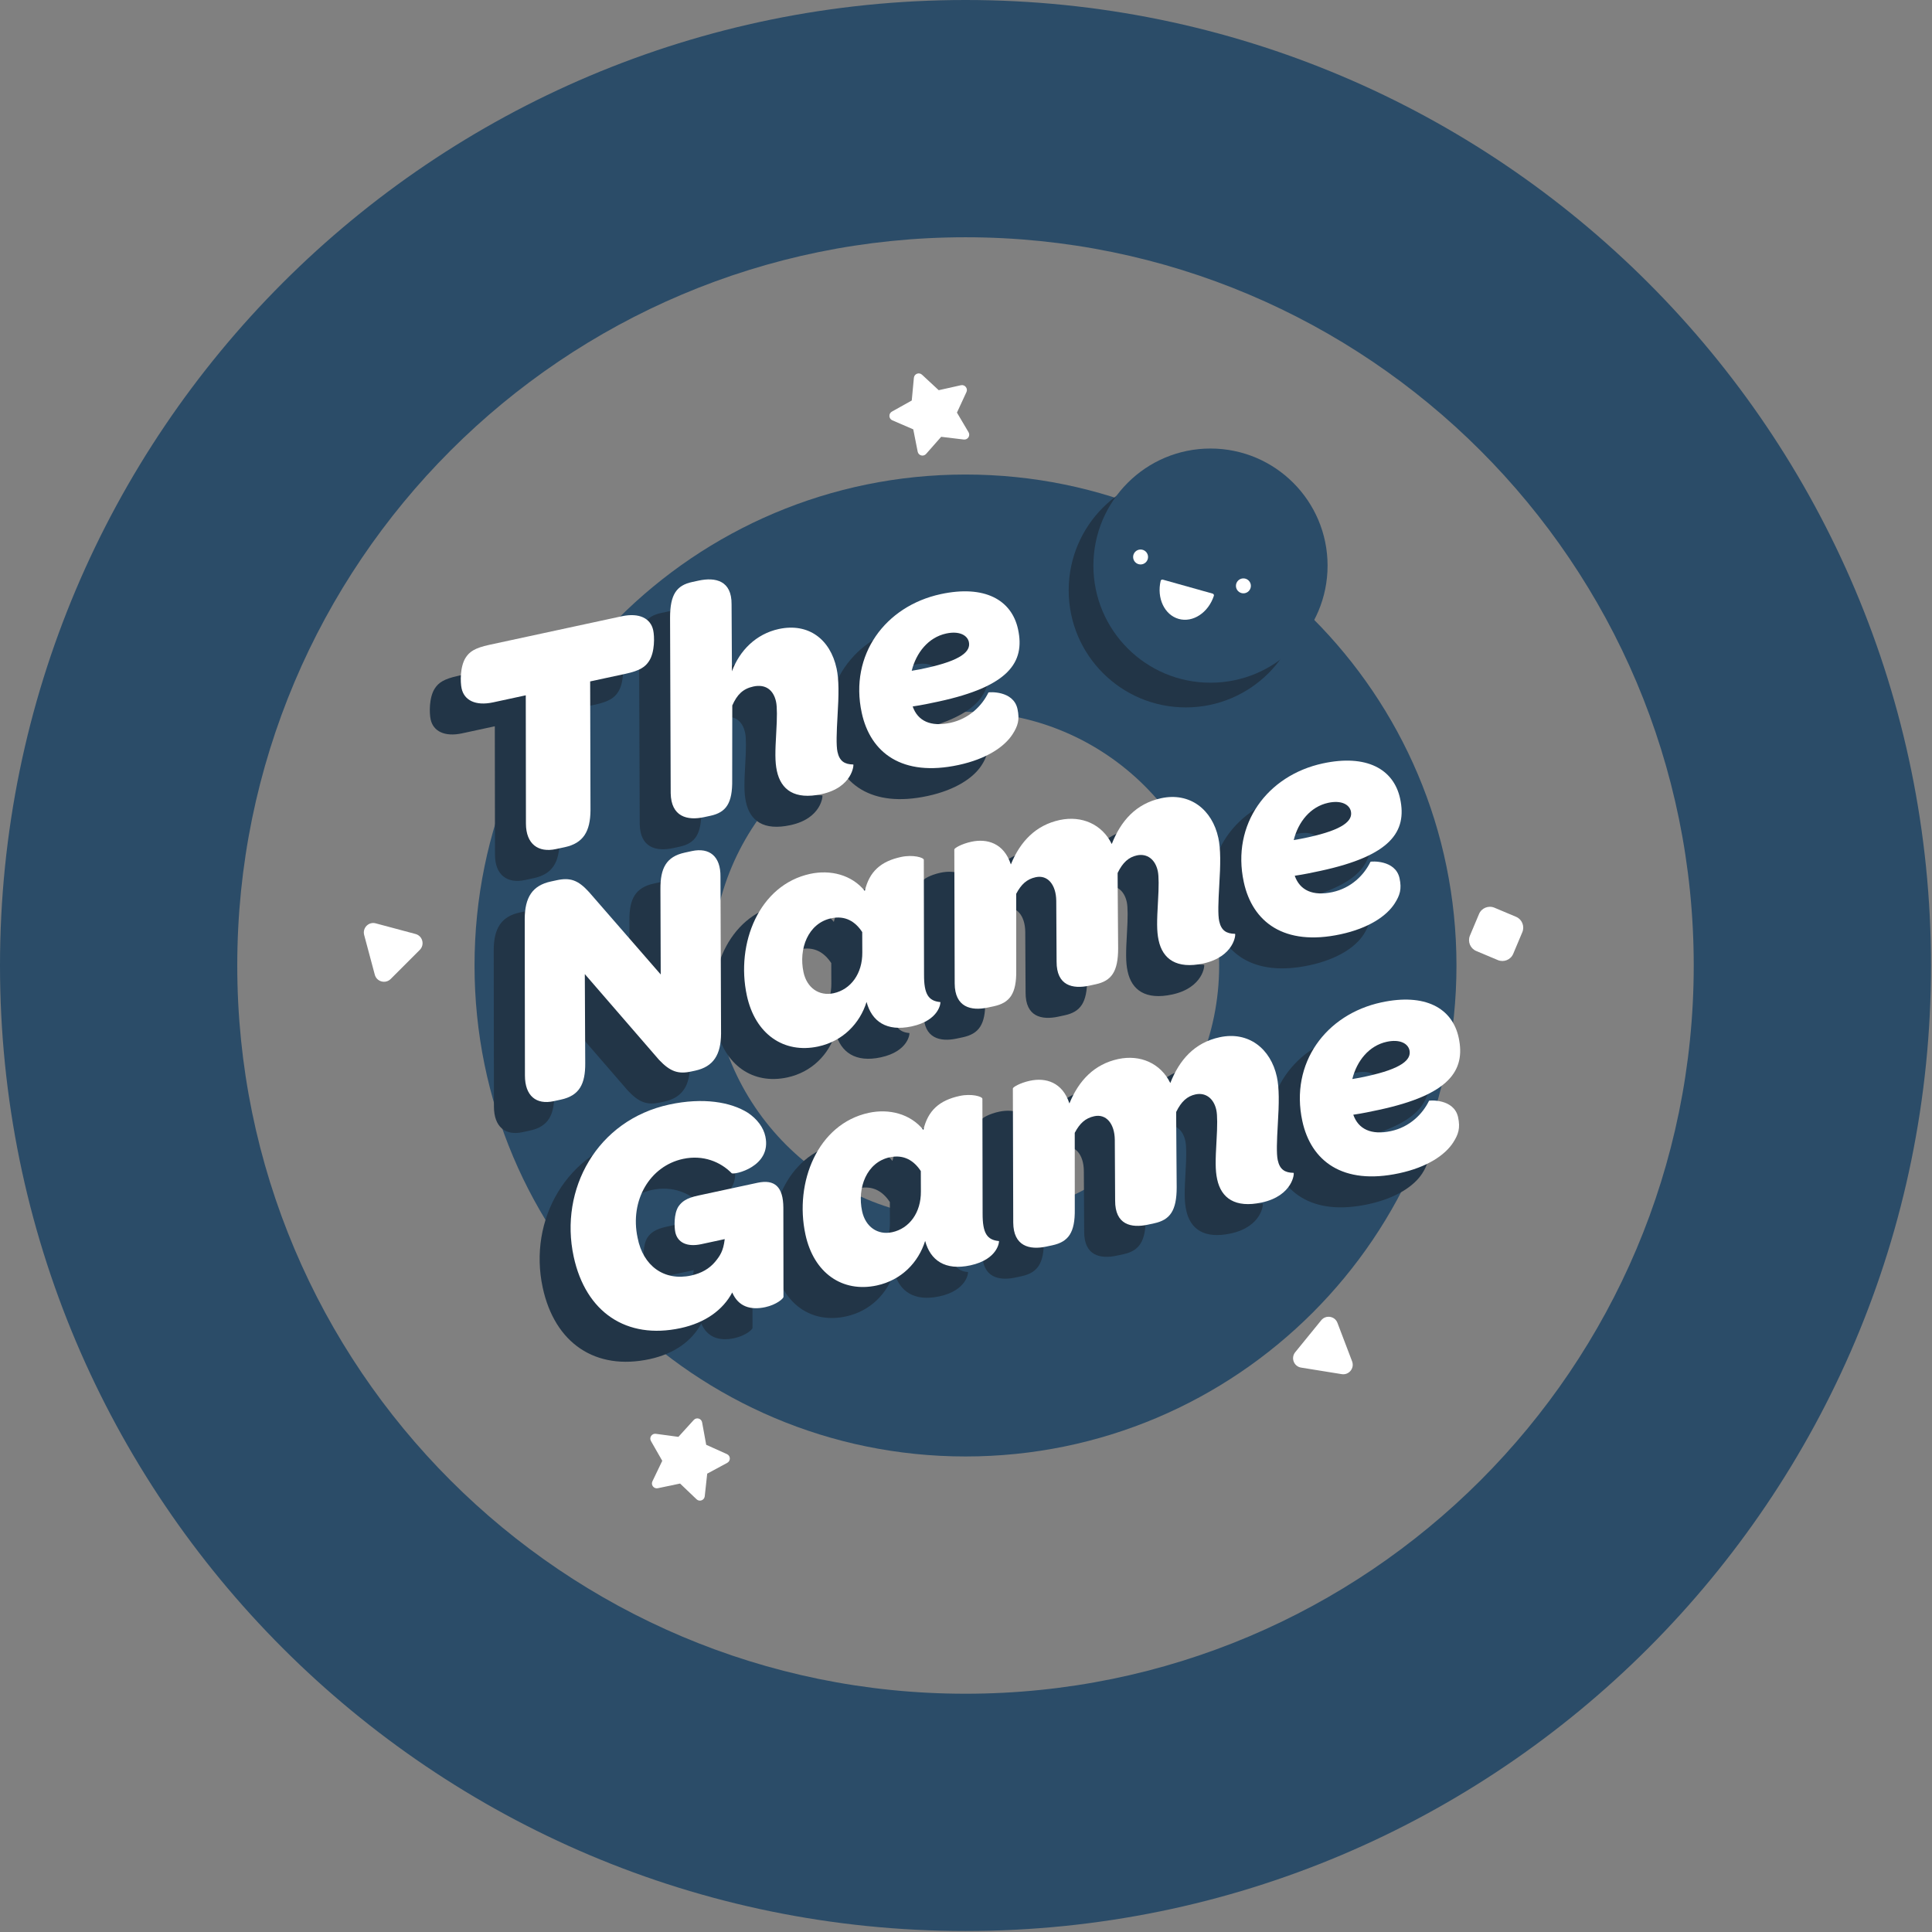 <svg width="463" height="463" viewBox="0 0 463 463" fill="none" xmlns="http://www.w3.org/2000/svg">
<rect x="0" y="0" width="463" height="463" fill="#808080" stroke="none"/>
<g id="Variant=Default" clip-path="url(#clip0)">
<g id="Background target">
<path id="Outer" fill-rule="evenodd" clip-rule="evenodd" d="M462.76 231.38C462.76 359.168 359.168 462.76 231.38 462.76C103.592 462.76 0 359.168 0 231.38C0 103.592 103.592 0 231.38 0C359.168 0 462.76 103.592 462.76 231.38ZM405.9 231.38C405.9 327.765 327.765 405.9 231.38 405.9C134.995 405.9 56.86 327.765 56.86 231.38C56.86 134.995 134.995 56.86 231.38 56.86C327.765 56.86 405.9 134.995 405.9 231.38Z" fill="#2B4C68"/>
<path id="Inner" fill-rule="evenodd" clip-rule="evenodd" d="M349.04 231.38C349.04 296.362 296.362 349.04 231.38 349.04C166.398 349.04 113.72 296.362 113.72 231.38C113.72 166.398 166.398 113.72 231.38 113.72C296.362 113.72 349.04 166.398 349.04 231.38ZM292.17 231.38C292.17 264.953 264.953 292.17 231.38 292.17C197.807 292.17 170.59 264.953 170.59 231.38C170.59 197.807 197.807 170.59 231.38 170.59C264.953 170.59 292.17 197.807 292.17 231.38Z" fill="#2B4C68"/>
</g>
<g id="Title text">
<g id="Shadows">
<path id="Vector" d="M118.62 204.82L118.58 174.05L110.75 175.74C106.52 176.65 103.81 175.23 103.2 172.39C102.88 170.93 102.8 167.17 104.18 165.02C105.08 163.62 106.33 162.71 109.86 161.95L141.57 155.11C145.8 154.2 148.51 155.62 149.12 158.46C149.44 159.92 149.53 163.68 148.14 165.82C147.24 167.22 145.99 168.14 142.46 168.9L134.01 170.72L134.09 201.64C134.04 206.64 132.4 209.48 127.95 210.44L125.8 210.9C121.58 211.81 118.63 209.72 118.62 204.82Z" fill="#223547"/>
<path id="Vector_2" d="M178.76 192.18C178.28 189.95 178.34 187.61 178.61 182.89C178.82 179.39 178.83 176.82 178.56 175.59C177.95 172.75 176.03 171.31 173.12 171.94C170.59 172.49 169.21 173.91 168.07 176.48L168.05 194.32C168.13 199.93 166.59 202.11 162.83 202.92L161.3 203.25C157.3 204.11 153.41 203.18 153.31 197.5L153.16 155.43C153.17 149.88 154.71 147.7 158.48 146.89L160.01 146.56C164.01 145.7 167.96 146.53 167.9 152.25L167.99 168.3C169.81 163.33 173.77 159.34 179.22 158.16C186.29 156.64 191.55 160.57 193.07 167.63C193.65 170.32 193.61 173.86 193.29 179.07C193.07 182.89 192.95 186.05 193.28 187.59C193.76 189.82 194.97 190.6 197.07 190.63C197.22 190.6 196.96 196.12 189.44 197.74C182.99 199.14 179.73 196.71 178.76 192.18Z" fill="#223547"/>
<path id="Vector_3" d="M220.34 180.65C224.79 179.69 227.9 176.61 229.46 173.38C229.52 173.29 235.44 172.82 236.42 177.34C236.98 179.95 236.5 181.42 235.24 183.39C233.31 186.38 229.04 189.31 222.28 190.76C208.76 193.67 201.16 187.84 199.09 178.24C196.09 164.34 204.75 152.67 218.03 149.81C228.47 147.56 235.03 151.13 236.56 158.27C238.26 166.18 234.28 171.94 217.47 175.56C215.55 175.97 213.56 176.4 211.3 176.73C212.53 180.24 215.65 181.66 220.34 180.65ZM214.45 167.53C222.97 165.69 225.24 163.52 224.76 161.29C224.41 159.68 222.49 158.57 219.33 159.25C215.03 160.18 212.13 163.86 211.06 168.18C212.3 167.99 213.45 167.74 214.45 167.53Z" fill="#223547"/>
<path id="Vector_4" d="M118.37 265.17L118.32 227.65C118.34 222.5 120.13 219.63 124.58 218.67L125.96 218.37C129.19 217.67 131.09 218.3 133.72 221.19L150.91 240.95L150.84 220.48C150.81 215.5 152.22 212.71 156.67 211.75L158.36 211.38C162.58 210.47 165.29 212.61 165.23 217.53L165.37 255.11C165.34 260.18 163.55 263.05 159.17 264L158.24 264.2C155.1 264.88 153.19 264.25 150.48 261.38L132.72 240.86L132.82 262.21C132.85 267.19 131.44 269.98 126.99 270.94L125.23 271.32C121.09 272.22 118.38 270.07 118.37 265.17Z" fill="#223547"/>
<path id="Vector_5" d="M188.66 258.21C180.44 259.98 173.56 255.28 171.56 245.99C168.86 233.47 174.52 219.48 186.73 216.84C191.57 215.8 196.66 217.03 199.83 220.93C200.91 216.28 203.68 213.83 208.52 212.79C211.36 212.18 213.93 212.91 213.97 213.47L214.02 240.94C214 245.69 215.07 247.3 217.94 247.57C218.03 247.63 217.76 251.95 211.08 253.39C205.01 254.7 201.49 252.17 200.25 247.53C198.64 252.69 194.57 256.94 188.66 258.21ZM191.76 227.5C186.23 228.69 183.93 234.81 185.14 240.42C185.95 244.18 188.87 246.2 192.33 245.46C196.48 244.57 199.27 240.75 199.23 235.7L199.21 230.8C197.54 228.26 195.14 226.77 191.76 227.5Z" fill="#223547"/>
<path id="Vector_6" d="M270.84 198.72C277.75 197.23 283.08 201.47 284.54 208.22C285.12 210.91 285.08 214.45 284.76 219.66C284.54 223.48 284.41 226.64 284.75 228.18C285.23 230.41 286.45 231.19 288.54 231.22C288.77 231.17 288.44 236.7 280.91 238.33C274.54 239.7 271.2 237.29 270.23 232.76C269.75 230.53 269.81 228.19 270.08 223.47C270.29 219.97 270.3 217.4 270.03 216.17C269.42 213.33 267.42 211.91 265.04 212.42C263.05 212.85 261.63 214.12 260.41 216.63C260.39 216.55 260.53 234.68 260.53 234.68C260.53 240.31 258.92 242.5 255.15 243.31L253.62 243.64C249.62 244.5 245.75 243.66 245.78 237.86L245.7 223.33C245.66 219.41 243.62 217.03 240.78 217.65C238.64 218.11 237.3 219.36 236.1 221.63L236.11 239.95C236.19 245.56 234.58 247.75 230.74 248.58L229.28 248.89C225.28 249.75 221.39 248.82 221.36 243.12L221.27 211C221.28 210.68 222.99 209.66 225.37 209.15C229.13 208.34 233.16 209.48 234.82 214.59C237.08 209.04 240.83 205.18 246.51 203.95C251.81 202.81 256.69 204.97 259 209.7C261.17 204.18 264.78 200.02 270.84 198.72Z" fill="#223547"/>
<path id="Vector_7" d="M311.89 221.21C316.34 220.25 319.45 217.17 321.01 213.94C321.07 213.85 326.99 213.38 327.97 217.9C328.53 220.51 328.05 221.98 326.79 223.95C324.86 226.94 320.59 229.87 313.83 231.32C300.31 234.23 292.71 228.4 290.64 218.8C287.64 204.9 296.3 193.23 309.58 190.37C320.02 188.12 326.58 191.69 328.11 198.83C329.81 206.74 325.83 212.5 309.02 216.12C307.1 216.53 305.11 216.96 302.85 217.29C304.09 220.8 307.2 222.22 311.89 221.21ZM306.01 208.09C314.53 206.25 316.8 204.08 316.32 201.85C315.97 200.24 314.05 199.13 310.89 199.81C306.59 200.74 303.69 204.42 302.62 208.74C303.86 208.55 305.01 208.31 306.01 208.09Z" fill="#223547"/>
<path id="Vector_8" d="M155.69 325.71C142.72 328.51 132.94 321.93 130.06 308.57C126.58 292.45 135.63 275.87 152.98 272.13C161.12 270.38 167.71 271.53 171.8 274.1C174.06 275.62 175.54 277.63 176 279.78C177.57 287.08 168.43 289.05 167.93 288.59C165.26 285.87 161.1 284.12 156.26 285.16C148.35 286.86 143.45 295.07 145.38 304.06C146.67 310.78 151.73 314.5 158.18 313.11C160.72 312.56 162.56 311.45 163.91 309.87C165.12 308.41 165.92 307.27 166.26 304.38L160.66 305.59C157.13 306.35 154.94 305.14 154.42 302.75C154.16 301.52 154.03 298.34 155.17 296.56C155.97 295.43 156.99 294.56 159.91 293.94L174.12 290.88C178.27 289.99 180.28 291.88 180.31 296.85L180.34 318.22C180.35 318.62 178.66 320.11 175.97 320.69C172.44 321.45 169.51 320.56 168.06 317.17C165.84 321.35 161.6 324.43 155.69 325.71Z" fill="#223547"/>
<path id="Vector_9" d="M202.7 315.49C194.48 317.26 187.6 312.56 185.6 303.27C182.9 290.75 188.56 276.76 200.77 274.12C205.61 273.08 210.7 274.31 213.87 278.21C214.95 273.56 217.72 271.11 222.56 270.07C225.4 269.46 227.97 270.19 228.01 270.75L228.06 298.22C228.04 302.97 229.11 304.58 231.98 304.85C232.07 304.91 231.8 309.23 225.12 310.67C219.05 311.98 215.53 309.45 214.29 304.81C212.68 309.97 208.61 314.21 202.7 315.49ZM205.8 284.77C200.27 285.96 197.97 292.08 199.18 297.69C199.99 301.45 202.91 303.47 206.37 302.73C210.52 301.84 213.31 298.02 213.27 292.97L213.25 288.07C211.58 285.53 209.18 284.04 205.8 284.77Z" fill="#223547"/>
<path id="Vector_10" d="M284.88 255.99C291.79 254.5 297.12 258.74 298.58 265.49C299.16 268.18 299.12 271.72 298.8 276.93C298.58 280.75 298.45 283.91 298.79 285.45C299.27 287.68 300.49 288.46 302.58 288.49C302.81 288.44 302.48 293.97 294.95 295.6C288.58 296.97 285.24 294.56 284.27 290.03C283.79 287.8 283.85 285.46 284.12 280.74C284.33 277.24 284.34 274.67 284.07 273.44C283.46 270.6 281.46 269.18 279.08 269.69C277.09 270.12 275.67 271.39 274.45 273.9C274.43 273.82 274.57 291.95 274.57 291.95C274.57 297.58 272.96 299.77 269.19 300.58L267.66 300.91C263.66 301.77 259.79 300.93 259.82 295.13L259.74 280.6C259.7 276.68 257.66 274.3 254.82 274.92C252.68 275.38 251.34 276.63 250.14 278.9L250.15 297.22C250.23 302.83 248.62 305.02 244.78 305.85L243.32 306.16C239.32 307.02 235.43 306.09 235.4 300.39L235.31 268.27C235.32 267.95 237.03 266.93 239.41 266.42C243.17 265.61 247.2 266.75 248.86 271.86C251.12 266.31 254.87 262.45 260.55 261.22C265.85 260.08 270.73 262.24 273.04 266.97C275.2 261.45 278.81 257.3 284.88 255.99Z" fill="#223547"/>
<path id="Vector_11" d="M325.93 278.48C330.38 277.52 333.49 274.44 335.05 271.21C335.11 271.12 341.03 270.65 342.01 275.17C342.57 277.78 342.09 279.25 340.83 281.22C338.9 284.21 334.63 287.14 327.87 288.59C314.35 291.5 306.75 285.67 304.68 276.07C301.68 262.17 310.34 250.5 323.62 247.64C334.06 245.39 340.62 248.96 342.15 256.1C343.85 264.01 339.87 269.77 323.06 273.39C321.14 273.8 319.15 274.23 316.89 274.56C318.12 278.08 321.24 279.49 325.93 278.48ZM320.04 265.36C328.56 263.52 330.83 261.35 330.35 259.12C330 257.51 328.08 256.4 324.92 257.08C320.62 258.01 317.72 261.69 316.65 266.01C317.89 265.83 319.04 265.58 320.04 265.36Z" fill="#223547"/>
</g>
<g id="Highlights">
<path id="Vector_12" d="M126.04 197.4L126 166.63L118.17 168.32C113.94 169.23 111.23 167.81 110.62 164.97C110.3 163.51 110.22 159.75 111.6 157.6C112.5 156.2 113.75 155.29 117.28 154.53L148.99 147.69C153.22 146.78 155.93 148.2 156.54 151.04C156.86 152.5 156.95 156.26 155.56 158.4C154.66 159.8 153.41 160.72 149.88 161.48L141.43 163.3L141.51 194.22C141.46 199.22 139.82 202.06 135.37 203.02L133.22 203.48C129 204.39 126.06 202.29 126.04 197.4Z" fill="white"/>
<path id="Vector_13" d="M186.18 184.76C185.7 182.53 185.76 180.19 186.03 175.47C186.24 171.97 186.25 169.4 185.98 168.17C185.37 165.33 183.45 163.89 180.54 164.52C178.01 165.07 176.63 166.49 175.49 169.06L175.47 186.9C175.55 192.51 174.01 194.69 170.25 195.5L168.72 195.83C164.72 196.69 160.83 195.76 160.73 190.08L160.58 148.01C160.59 142.46 162.13 140.28 165.9 139.47L167.43 139.14C171.43 138.28 175.38 139.11 175.32 144.83L175.41 160.88C177.23 155.91 181.19 151.92 186.64 150.74C193.71 149.22 198.97 153.15 200.49 160.21C201.07 162.9 201.03 166.44 200.71 171.65C200.49 175.47 200.37 178.63 200.7 180.17C201.18 182.4 202.39 183.18 204.49 183.21C204.64 183.18 204.38 188.7 196.86 190.32C190.42 191.71 187.16 189.28 186.18 184.76Z" fill="white"/>
<path id="Vector_14" d="M227.76 173.22C232.21 172.26 235.32 169.18 236.88 165.95C236.94 165.86 242.86 165.39 243.84 169.91C244.4 172.52 243.92 173.99 242.66 175.96C240.73 178.95 236.46 181.88 229.7 183.33C216.18 186.24 208.58 180.41 206.51 170.81C203.51 156.91 212.17 145.24 225.45 142.38C235.89 140.13 242.45 143.7 243.98 150.84C245.68 158.75 241.7 164.51 224.89 168.13C222.97 168.54 220.98 168.97 218.72 169.3C219.96 172.82 223.07 174.23 227.76 173.22ZM221.88 160.1C230.4 158.26 232.67 156.09 232.19 153.86C231.84 152.25 229.92 151.14 226.76 151.82C222.46 152.75 219.56 156.43 218.49 160.75C219.73 160.57 220.88 160.32 221.88 160.1Z" fill="white"/>
<path id="Vector_15" d="M125.8 257.75L125.75 220.23C125.77 215.08 127.56 212.21 132.01 211.25L133.39 210.95C136.62 210.25 138.52 210.88 141.15 213.77L158.34 233.53L158.27 213.06C158.24 208.08 159.65 205.29 164.1 204.33L165.79 203.96C170.01 203.05 172.72 205.19 172.66 210.11L172.8 247.69C172.77 252.76 170.98 255.63 166.6 256.58L165.67 256.78C162.53 257.46 160.62 256.83 157.91 253.96L140.15 233.44L140.25 254.79C140.28 259.77 138.87 262.56 134.42 263.52L132.66 263.9C128.52 264.79 125.8 262.65 125.8 257.75Z" fill="white"/>
<path id="Vector_16" d="M196.08 250.79C187.86 252.56 180.98 247.86 178.98 238.57C176.28 226.05 181.94 212.06 194.15 209.42C198.99 208.38 204.08 209.61 207.25 213.51C208.33 208.86 211.1 206.41 215.94 205.37C218.78 204.76 221.35 205.49 221.39 206.05L221.44 233.52C221.42 238.27 222.49 239.88 225.36 240.15C225.45 240.21 225.18 244.53 218.5 245.97C212.43 247.28 208.91 244.75 207.67 240.11C206.06 245.27 201.99 249.52 196.08 250.79ZM199.18 220.07C193.65 221.26 191.35 227.38 192.56 232.99C193.37 236.75 196.29 238.77 199.75 238.03C203.9 237.14 206.69 233.32 206.65 228.27L206.63 223.37C204.97 220.83 202.56 219.34 199.18 220.07Z" fill="white"/>
<path id="Vector_17" d="M278.27 191.29C285.18 189.8 290.51 194.04 291.97 200.79C292.55 203.48 292.51 207.02 292.19 212.23C291.97 216.05 291.84 219.21 292.18 220.75C292.66 222.98 293.88 223.76 295.97 223.79C296.2 223.74 295.87 229.27 288.34 230.9C281.97 232.27 278.63 229.86 277.66 225.33C277.18 223.1 277.24 220.76 277.51 216.04C277.72 212.54 277.73 209.97 277.46 208.74C276.85 205.9 274.85 204.48 272.47 204.99C270.48 205.42 269.06 206.69 267.84 209.2C267.82 209.12 267.96 227.25 267.96 227.25C267.96 232.88 266.35 235.07 262.58 235.88L261.05 236.21C257.05 237.07 253.18 236.23 253.21 230.43L253.13 215.9C253.09 211.98 251.05 209.6 248.21 210.22C246.07 210.68 244.73 211.93 243.53 214.2L243.54 232.52C243.62 238.13 242.01 240.32 238.17 241.15L236.71 241.46C232.71 242.32 228.82 241.39 228.79 235.69L228.7 203.57C228.71 203.25 230.42 202.23 232.8 201.72C236.56 200.91 240.59 202.05 242.25 207.16C244.51 201.61 248.26 197.75 253.94 196.52C259.24 195.38 264.12 197.54 266.43 202.27C268.6 196.75 272.2 192.6 278.27 191.29Z" fill="white"/>
<path id="Vector_18" d="M319.32 213.79C323.77 212.83 326.88 209.75 328.44 206.52C328.5 206.43 334.42 205.96 335.4 210.48C335.96 213.09 335.48 214.56 334.22 216.53C332.29 219.52 328.02 222.45 321.26 223.9C307.74 226.81 300.14 220.98 298.07 211.38C295.07 197.48 303.73 185.81 317.01 182.95C327.45 180.7 334.01 184.27 335.54 191.41C337.24 199.32 333.26 205.08 316.45 208.7C314.53 209.11 312.54 209.54 310.28 209.87C311.51 213.38 314.63 214.8 319.32 213.79ZM313.43 200.67C321.95 198.83 324.22 196.66 323.74 194.43C323.39 192.82 321.47 191.71 318.31 192.39C314.01 193.32 311.11 197 310.04 201.32C311.28 201.13 312.43 200.88 313.43 200.67Z" fill="white"/>
<path id="Vector_19" d="M163.11 318.28C150.14 321.08 140.36 314.5 137.48 301.14C134 285.02 143.05 268.44 160.4 264.7C168.54 262.95 175.13 264.1 179.22 266.67C181.48 268.19 182.96 270.2 183.42 272.35C184.99 279.65 175.85 281.62 175.35 281.16C172.68 278.44 168.52 276.69 163.68 277.73C155.77 279.43 150.87 287.64 152.8 296.63C154.09 303.35 159.15 307.07 165.6 305.68C168.14 305.13 169.98 304.02 171.33 302.44C172.54 300.98 173.34 299.84 173.68 296.95L168.08 298.16C164.55 298.92 162.36 297.71 161.84 295.32C161.58 294.09 161.45 290.91 162.59 289.13C163.39 288 164.41 287.13 167.33 286.51L181.54 283.45C185.69 282.56 187.7 284.45 187.73 289.42L187.76 310.79C187.77 311.19 186.08 312.68 183.39 313.26C179.86 314.02 176.93 313.13 175.48 309.74C173.26 313.92 169.02 317.01 163.11 318.28Z" fill="white"/>
<path id="Vector_20" d="M210.12 308.06C201.9 309.83 195.02 305.13 193.02 295.84C190.32 283.32 195.98 269.33 208.19 266.69C213.03 265.65 218.12 266.88 221.29 270.78C222.37 266.13 225.14 263.68 229.98 262.64C232.82 262.03 235.39 262.76 235.43 263.32L235.48 290.79C235.46 295.54 236.53 297.15 239.4 297.42C239.49 297.48 239.22 301.8 232.54 303.24C226.47 304.55 222.95 302.02 221.71 297.38C220.1 302.54 216.03 306.79 210.12 308.06ZM213.22 277.34C207.69 278.53 205.39 284.65 206.6 290.26C207.41 294.02 210.33 296.04 213.79 295.3C217.94 294.41 220.73 290.59 220.69 285.54L220.67 280.64C219.01 278.11 216.6 276.62 213.22 277.34Z" fill="white"/>
<path id="Vector_21" d="M292.3 248.57C299.21 247.08 304.54 251.32 306 258.07C306.58 260.76 306.54 264.3 306.22 269.51C306 273.33 305.87 276.49 306.21 278.03C306.69 280.26 307.91 281.04 310 281.07C310.23 281.02 309.9 286.55 302.37 288.18C296 289.55 292.66 287.14 291.69 282.61C291.21 280.38 291.27 278.04 291.54 273.32C291.75 269.82 291.76 267.25 291.49 266.02C290.88 263.18 288.88 261.76 286.5 262.27C284.51 262.7 283.09 263.97 281.87 266.48C281.85 266.4 281.99 284.53 281.99 284.53C281.99 290.16 280.38 292.35 276.61 293.16L275.08 293.49C271.08 294.35 267.21 293.51 267.24 287.71L267.16 273.18C267.12 269.26 265.08 266.88 262.24 267.5C260.1 267.96 258.76 269.21 257.56 271.48L257.57 289.8C257.65 295.41 256.04 297.6 252.2 298.43L250.74 298.74C246.74 299.6 242.85 298.67 242.82 292.97L242.73 260.85C242.74 260.53 244.45 259.51 246.83 259C250.59 258.19 254.62 259.33 256.28 264.44C258.54 258.89 262.29 255.03 267.97 253.8C273.27 252.66 278.15 254.82 280.46 259.55C282.63 254.03 286.23 249.87 292.3 248.57Z" fill="white"/>
<path id="Vector_22" d="M333.35 271.06C337.8 270.1 340.91 267.02 342.47 263.79C342.53 263.7 348.45 263.23 349.43 267.75C349.99 270.36 349.51 271.83 348.25 273.8C346.32 276.79 342.05 279.72 335.29 281.17C321.77 284.08 314.17 278.25 312.1 268.65C309.1 254.75 317.76 243.08 331.04 240.22C341.48 237.97 348.04 241.54 349.57 248.68C351.27 256.59 347.29 262.35 330.48 265.97C328.56 266.38 326.57 266.81 324.31 267.14C325.55 270.65 328.66 272.07 333.35 271.06ZM327.47 257.94C335.99 256.1 338.26 253.93 337.78 251.7C337.43 250.09 335.51 248.98 332.35 249.66C328.05 250.59 325.15 254.27 324.08 258.59C325.31 258.4 326.47 258.16 327.47 257.94Z" fill="white"/>
</g>
</g>
<g id="Face">
<path id="Shadow" d="M284.17 169.53C299.667 169.53 312.23 156.967 312.23 141.47C312.23 125.973 299.667 113.41 284.17 113.41C268.673 113.41 256.11 125.973 256.11 141.47C256.11 156.967 268.673 169.53 284.17 169.53Z" fill="#223547"/>
<path id="Head" d="M290.09 163.61C305.587 163.61 318.15 151.047 318.15 135.55C318.15 120.053 305.587 107.49 290.09 107.49C274.593 107.49 262.03 120.053 262.03 135.55C262.03 151.047 274.593 163.61 290.09 163.61Z" fill="#2B4C68"/>
<g id="Expression">
<g id="Group">
<path id="Vector_23" d="M297.98 142.19C298.969 142.19 299.77 141.389 299.77 140.4C299.77 139.411 298.969 138.61 297.98 138.61C296.991 138.61 296.19 139.411 296.19 140.4C296.19 141.389 296.991 142.19 297.98 142.19Z" fill="white"/>
<path id="Vector_24" d="M273.34 135.27C274.329 135.27 275.13 134.469 275.13 133.48C275.13 132.491 274.329 131.69 273.34 131.69C272.351 131.69 271.55 132.491 271.55 133.48C271.55 134.469 272.351 135.27 273.34 135.27Z" fill="white"/>
</g>
<path id="Vector_25" d="M282.47 148.32C285.88 149.28 289.58 146.82 290.9 142.79C290.97 142.57 290.84 142.33 290.61 142.26L278.67 138.91C278.44 138.85 278.2 138.98 278.15 139.21C277.18 143.34 279.06 147.36 282.47 148.32Z" fill="white"/>
</g>
</g>
<g id="Shapes">
<path id="Vector_26" d="M230.28 92.32L224.96 93.51L220.96 89.8C220.25 89.14 219.1 89.58 219.01 90.55L218.5 95.98L213.74 98.64C212.9 99.11 212.96 100.35 213.85 100.73L218.86 102.89L219.92 108.24C220.11 109.19 221.3 109.51 221.94 108.78L225.55 104.68L230.97 105.33C231.93 105.44 232.6 104.41 232.11 103.58L229.33 98.88L231.62 93.93C232 93.07 231.22 92.11 230.28 92.32Z" fill="white"/>
<path id="Vector_27" d="M174.22 348.48L169.24 346.24L168.26 340.87C168.09 339.92 166.9 339.58 166.25 340.3L162.58 344.34L157.17 343.61C156.21 343.48 155.52 344.51 156 345.34L158.71 350.08L156.35 355C155.93 355.87 156.69 356.84 157.64 356.65L162.98 355.53L166.93 359.3C167.63 359.97 168.79 359.54 168.89 358.58L169.48 353.16L174.28 350.57C175.14 350.11 175.1 348.88 174.22 348.48Z" fill="white"/>
<path id="Vector_28" d="M358.95 230.08L353.77 227.9C352.34 227.3 351.67 225.64 352.27 224.21L354.45 219.03C355.05 217.6 356.71 216.93 358.14 217.53L363.32 219.71C364.75 220.31 365.42 221.97 364.82 223.4L362.64 228.58C362.04 230.01 360.39 230.68 358.95 230.08Z" fill="white"/>
<path id="Vector_29" d="M87.27 224.06L89.82 233.59C90.27 235.28 92.39 235.85 93.63 234.61L100.6 227.64C101.84 226.4 101.27 224.28 99.58 223.83L90.05 221.28C88.37 220.81 86.82 222.36 87.27 224.06Z" fill="white"/>
<path id="Vector_30" d="M316.63 316.4L310.4 324.05C309.29 325.41 310.07 327.46 311.8 327.74L321.54 329.31C323.27 329.59 324.65 327.89 324.03 326.25L320.52 317.03C319.91 315.39 317.74 315.04 316.63 316.4Z" fill="white"/>
</g>
</g>
<defs>
<clipPath id="clip0">
<rect width="462.76" height="462.76" fill="white"/>
</clipPath>
</defs>
</svg>

